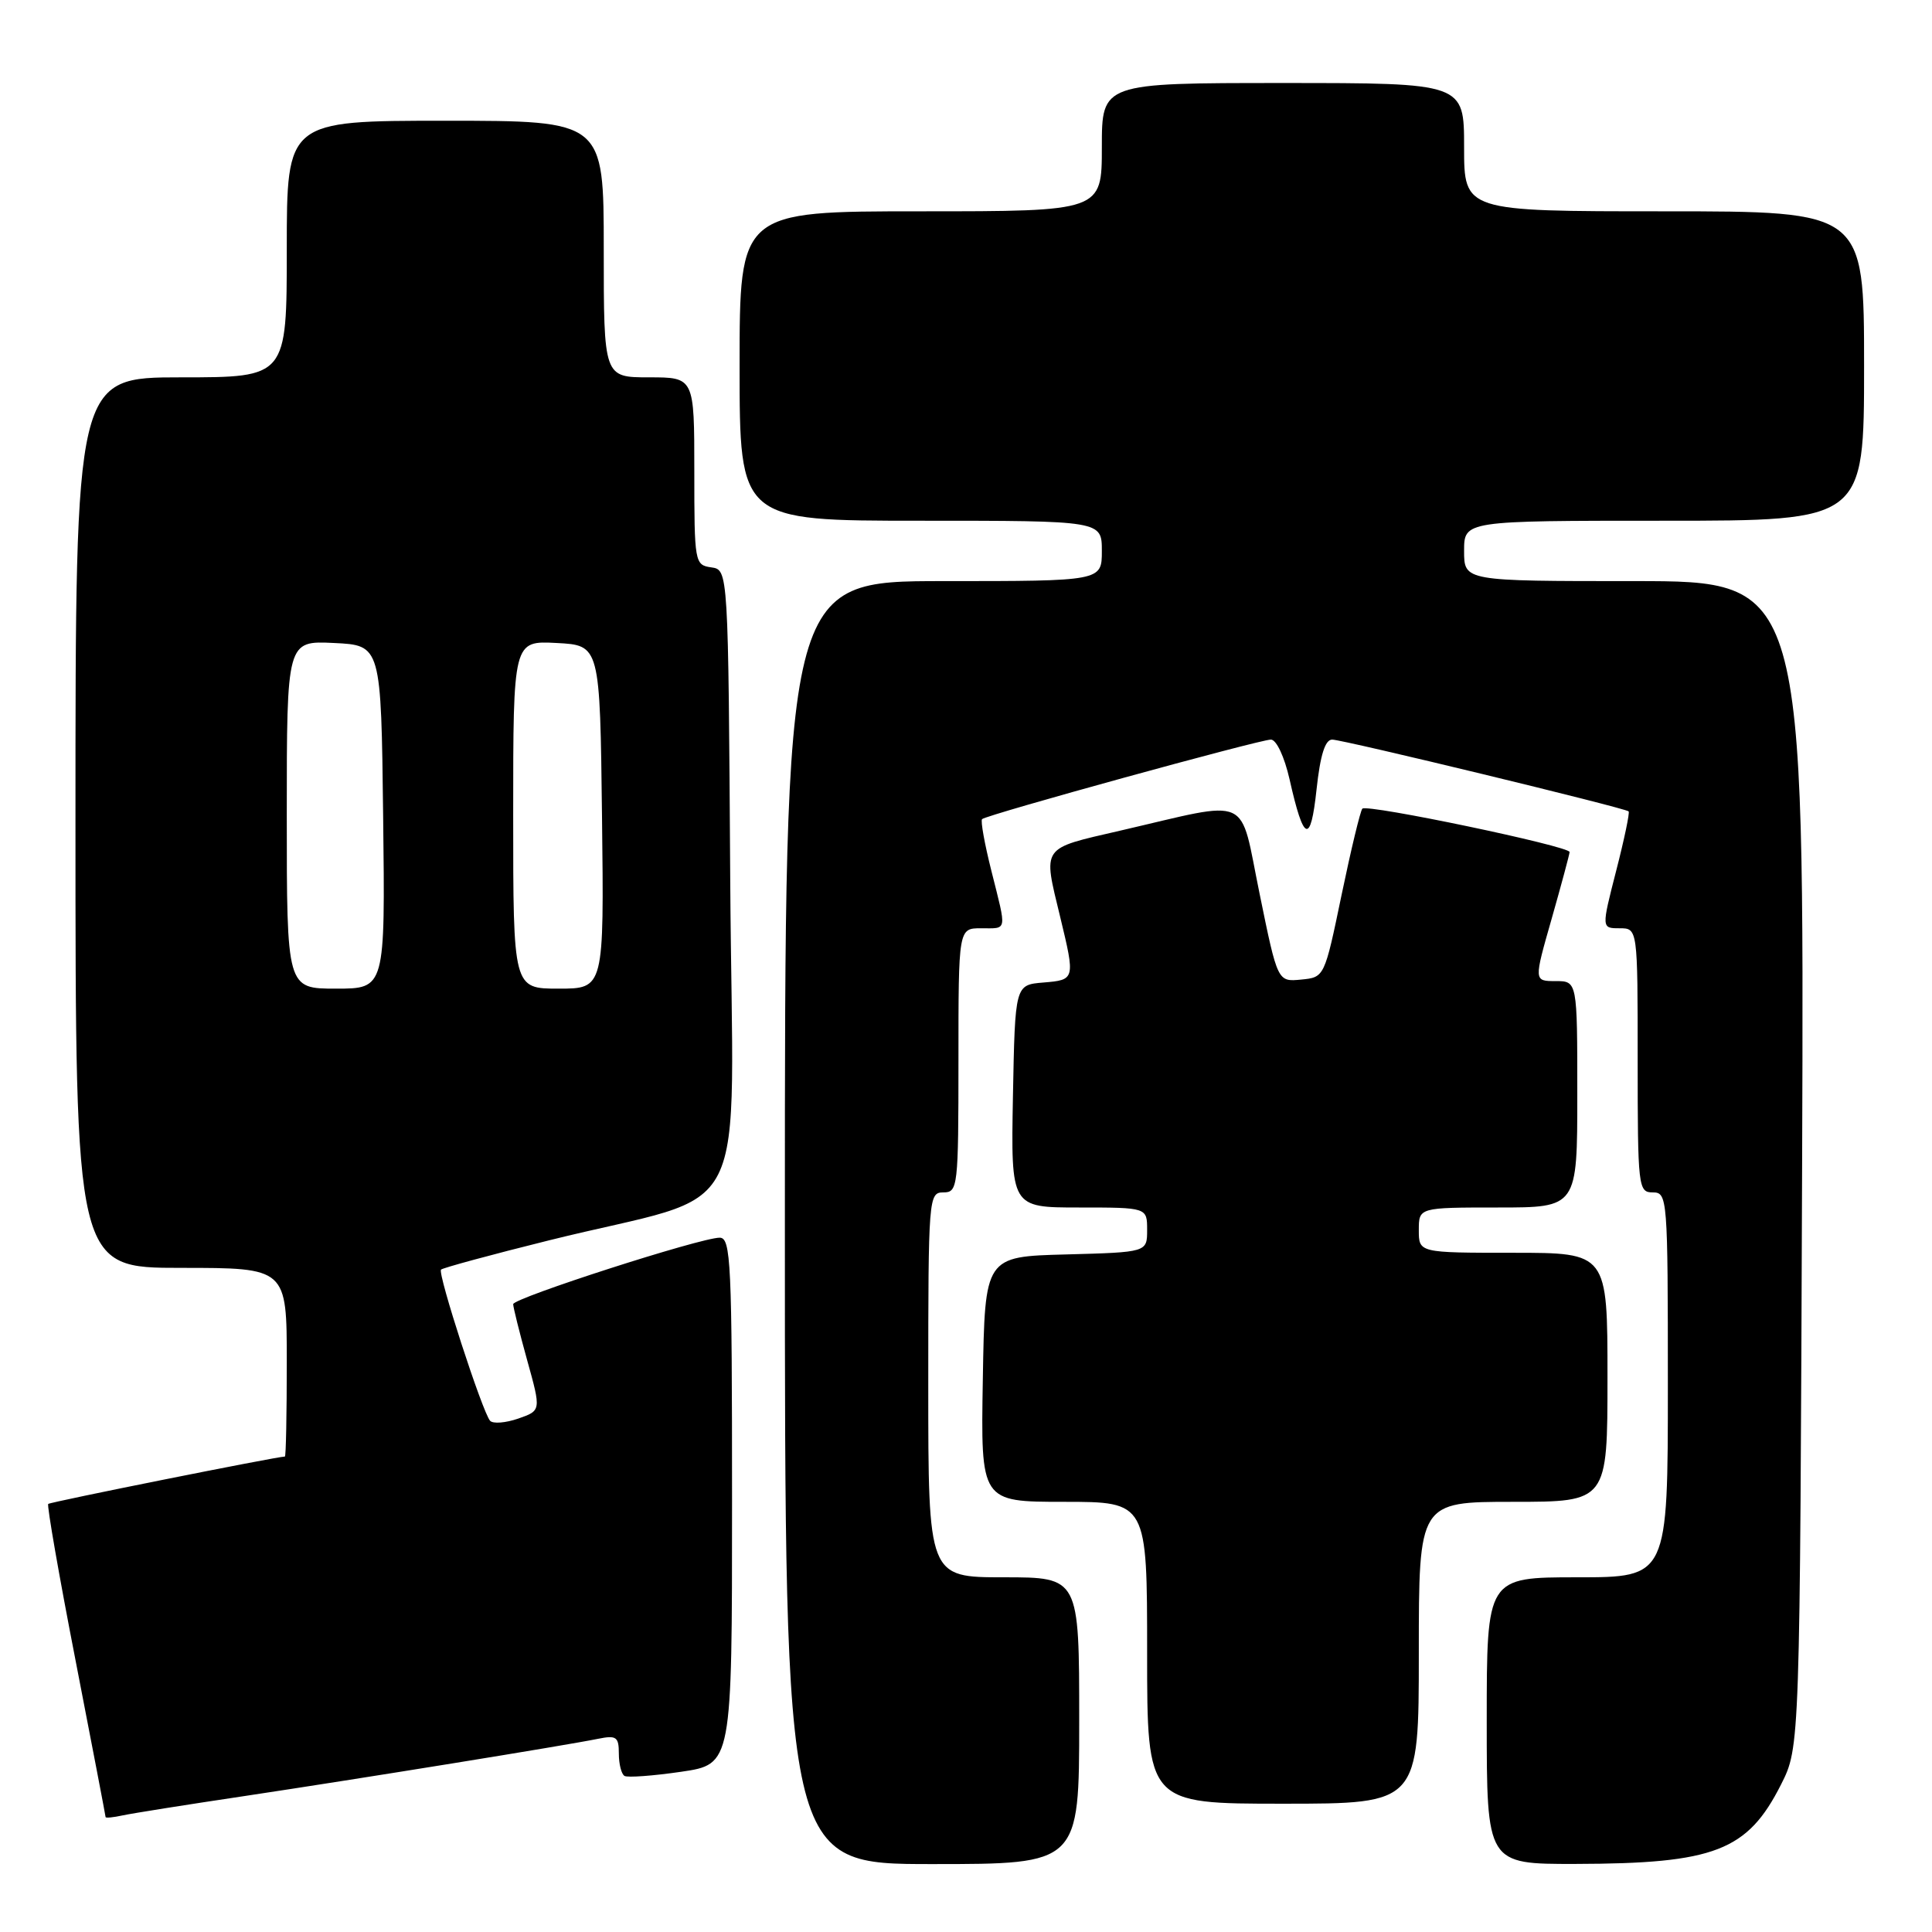 <?xml version="1.0" encoding="UTF-8" standalone="no"?>
<!DOCTYPE svg PUBLIC "-//W3C//DTD SVG 1.1//EN" "http://www.w3.org/Graphics/SVG/1.1/DTD/svg11.dtd" >
<svg xmlns="http://www.w3.org/2000/svg" xmlns:xlink="http://www.w3.org/1999/xlink" version="1.1" viewBox="0 0 256 256">
 <g >
 <path fill="currentColor"
d=" M 143.00 228.00 C 143.00 209.00 143.00 209.00 133.00 209.00 C 123.00 209.00 123.00 209.00 123.00 183.50 C 123.00 158.67 123.05 158.00 125.00 158.00 C 126.92 158.00 127.00 157.33 127.00 140.50 C 127.00 123.00 127.00 123.00 130.00 123.00 C 133.52 123.00 133.42 123.58 131.37 115.42 C 130.47 111.85 129.91 108.75 130.13 108.54 C 130.69 107.97 166.91 98.00 168.40 98.00 C 169.13 98.00 170.19 100.27 170.87 103.25 C 172.75 111.61 173.66 111.96 174.45 104.60 C 174.94 100.06 175.58 98.00 176.52 98.00 C 177.93 98.00 215.27 107.04 215.80 107.51 C 215.97 107.65 215.23 111.20 214.15 115.39 C 212.20 123.00 212.20 123.00 214.60 123.00 C 217.00 123.00 217.00 123.00 217.00 140.50 C 217.00 157.33 217.08 158.00 219.00 158.00 C 220.95 158.00 221.00 158.67 221.00 183.50 C 221.00 209.00 221.00 209.00 209.00 209.00 C 197.00 209.00 197.00 209.00 197.00 228.00 C 197.00 247.00 197.00 247.00 208.75 246.98 C 227.21 246.94 231.55 245.26 236.00 236.45 C 238.50 231.50 238.50 231.50 238.79 154.25 C 239.07 77.00 239.07 77.00 216.54 77.00 C 194.00 77.00 194.00 77.00 194.00 73.00 C 194.00 69.00 194.00 69.00 220.50 69.00 C 247.00 69.00 247.00 69.00 247.00 48.50 C 247.00 28.00 247.00 28.00 220.50 28.00 C 194.00 28.00 194.00 28.00 194.00 19.50 C 194.00 11.00 194.00 11.00 170.00 11.00 C 146.00 11.00 146.00 11.00 146.00 19.50 C 146.00 28.00 146.00 28.00 122.00 28.00 C 98.00 28.00 98.00 28.00 98.00 48.50 C 98.00 69.00 98.00 69.00 122.00 69.00 C 146.00 69.00 146.00 69.00 146.00 73.00 C 146.00 77.00 146.00 77.00 125.00 77.00 C 104.00 77.00 104.00 77.00 104.00 162.00 C 104.00 247.00 104.00 247.00 123.50 247.00 C 143.00 247.00 143.00 247.00 143.00 228.00 Z  M 32.50 237.97 C 47.80 235.67 74.88 231.29 79.25 230.40 C 81.67 229.91 82.00 230.14 82.00 232.36 C 82.00 233.75 82.34 235.08 82.75 235.32 C 83.16 235.56 86.54 235.31 90.25 234.77 C 97.00 233.78 97.00 233.78 97.00 198.89 C 97.00 167.25 96.85 164.00 95.36 164.00 C 92.82 164.00 68.00 172.00 68.00 172.81 C 68.00 173.22 68.83 176.55 69.85 180.23 C 71.71 186.91 71.71 186.91 68.67 187.97 C 66.99 188.55 65.32 188.68 64.94 188.26 C 63.93 187.14 57.95 168.71 58.44 168.23 C 58.67 168.00 65.07 166.26 72.68 164.37 C 100.23 157.50 97.06 163.77 96.76 116.72 C 96.50 75.50 96.50 75.50 94.25 75.18 C 92.05 74.87 92.00 74.56 92.00 62.43 C 92.00 50.00 92.00 50.00 86.00 50.00 C 80.00 50.00 80.00 50.00 80.00 33.00 C 80.00 16.00 80.00 16.00 59.00 16.00 C 38.00 16.00 38.00 16.00 38.00 33.00 C 38.00 50.00 38.00 50.00 24.00 50.00 C 10.00 50.00 10.00 50.00 10.00 109.00 C 10.00 168.00 10.00 168.00 24.00 168.00 C 38.00 168.00 38.00 168.00 38.00 180.50 C 38.00 187.38 37.89 193.00 37.75 193.00 C 36.62 193.02 6.65 199.02 6.39 199.28 C 6.20 199.47 7.83 208.82 10.02 220.06 C 12.20 231.30 13.99 240.62 13.99 240.77 C 14.00 240.92 15.01 240.82 16.25 240.55 C 17.49 240.28 24.80 239.12 32.50 237.97 Z  M 188.00 219.00 C 188.00 199.00 188.00 199.00 200.50 199.00 C 213.00 199.00 213.00 199.00 213.00 182.50 C 213.00 166.00 213.00 166.00 200.50 166.00 C 188.00 166.00 188.00 166.00 188.00 163.00 C 188.00 160.00 188.00 160.00 198.50 160.00 C 209.00 160.00 209.00 160.00 209.00 145.00 C 209.00 130.00 209.00 130.00 206.12 130.00 C 203.24 130.00 203.24 130.00 205.60 121.75 C 206.89 117.21 207.96 113.23 207.98 112.90 C 208.01 112.13 181.16 106.51 180.52 107.15 C 180.26 107.41 179.02 112.55 177.77 118.56 C 175.50 129.50 175.50 129.50 172.40 129.80 C 169.29 130.10 169.29 130.10 166.91 118.46 C 164.16 105.10 166.12 105.98 148.37 110.08 C 137.86 112.51 138.19 112.03 140.48 121.50 C 142.48 129.79 142.47 129.84 138.25 130.19 C 134.50 130.50 134.50 130.50 134.22 145.25 C 133.95 160.00 133.95 160.00 142.97 160.00 C 152.00 160.00 152.00 160.00 152.00 162.97 C 152.00 165.93 152.00 165.93 141.25 166.22 C 130.50 166.50 130.50 166.50 130.23 182.75 C 129.95 199.00 129.95 199.00 140.98 199.00 C 152.00 199.00 152.00 199.00 152.00 219.00 C 152.00 239.00 152.00 239.00 170.00 239.00 C 188.00 239.00 188.00 239.00 188.00 219.00 Z  M 38.00 107.95 C 38.00 84.90 38.00 84.90 44.25 85.20 C 50.50 85.50 50.50 85.50 50.77 108.25 C 51.04 131.00 51.04 131.00 44.52 131.00 C 38.00 131.00 38.00 131.00 38.00 107.95 Z  M 68.00 107.95 C 68.00 84.90 68.00 84.90 73.75 85.20 C 79.50 85.50 79.50 85.50 79.77 108.25 C 80.04 131.00 80.04 131.00 74.02 131.00 C 68.00 131.00 68.00 131.00 68.00 107.95 Z "/>
</g>
</svg>